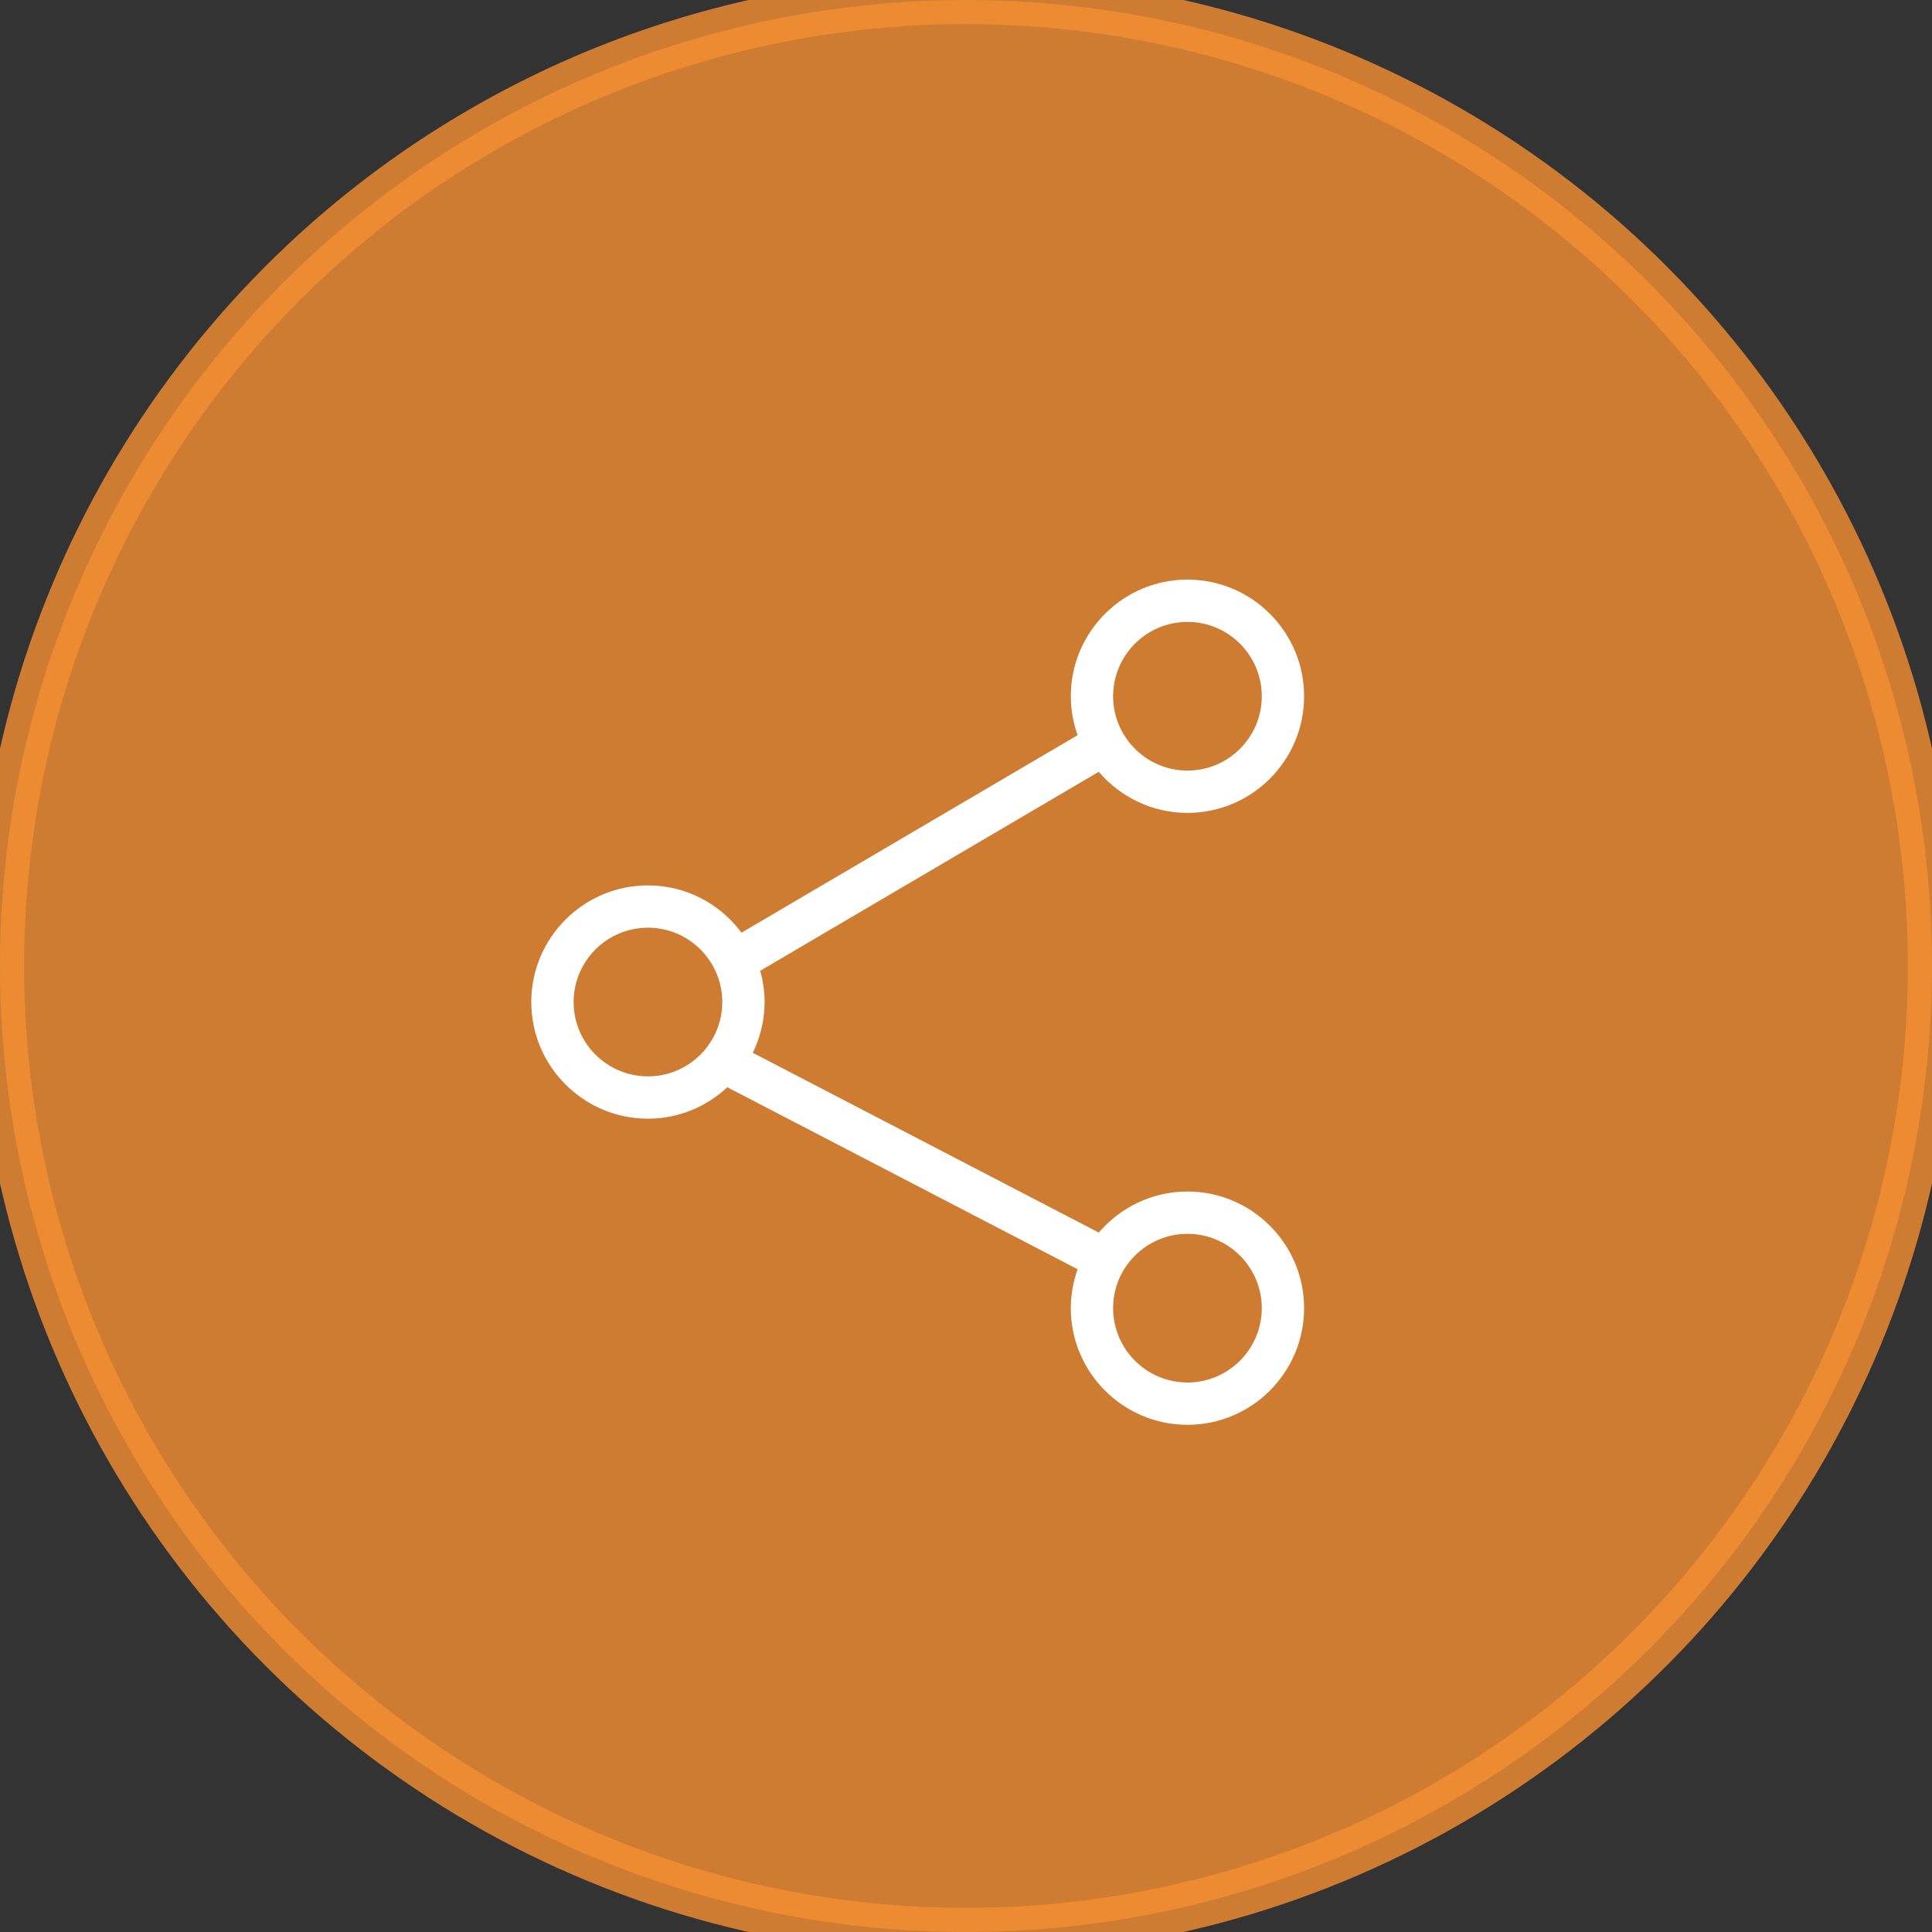 <?xml version="1.0" encoding="UTF-8" standalone="no"?>
<svg width="40px" height="40px" viewBox="0 0 40 40" version="1.1" xmlns="http://www.w3.org/2000/svg" xmlns:xlink="http://www.w3.org/1999/xlink" xmlns:sketch="http://www.bohemiancoding.com/sketch/ns">
    <rect x="0" y="0" width="40" height="40" fill="#333333" stroke="none"/>
    <!-- Generator: Sketch 3.3.3 (12081) - http://www.bohemiancoding.com/sketch -->
    <title>networking</title>
    <desc>Created with Sketch.</desc>
    <defs></defs>
    <g id="Main-Attraction" stroke="none" stroke-width="1" fill="none" fill-rule="evenodd" sketch:type="MSPage">
        <g id="TRACK-ICONS" sketch:type="MSArtboardGroup" transform="translate(-328, -329)">
            <g id="networking" sketch:type="MSLayerGroup" transform="translate(328, 329)">
                <circle id="Oval-20-Copy-46" stroke="#F38F31" opacity="0.8" fill="#F38F31" sketch:type="MSShapeGroup" cx="20" cy="20" r="20"></circle>
                <g id="Shape-Copy-7" transform="translate(11, 12)" fill="#FFFFFF" sketch:type="MSShapeGroup">
                    <path d="M2.415,6.331 C1.083,6.331 0,7.414 0,8.746 C0,10.078 1.083,11.161 2.415,11.161 C3.05,11.161 3.627,10.913 4.058,10.51 L11.311,14.278 C11.221,14.531 11.17,14.802 11.17,15.084 C11.17,16.416 12.253,17.499 13.585,17.499 C14.916,17.499 16,16.416 16,15.084 C16,13.753 14.916,12.669 13.585,12.669 C12.85,12.669 12.193,13 11.749,13.519 L4.586,9.797 C4.741,9.479 4.83,9.123 4.83,8.746 C4.83,8.522 4.797,8.305 4.739,8.099 L11.749,3.979 C12.192,4.499 12.85,4.83 13.585,4.83 C14.917,4.83 16,3.747 16,2.415 C16,1.083 14.917,0 13.585,0 C12.253,0 11.17,1.083 11.17,2.415 C11.17,2.698 11.221,2.968 11.311,3.221 L4.352,7.31 C3.912,6.717 3.208,6.331 2.415,6.331 L2.415,6.331 Z M13.585,13.545 C14.434,13.545 15.124,14.236 15.124,15.084 C15.124,15.933 14.434,16.623 13.585,16.623 C12.737,16.623 12.046,15.933 12.046,15.084 C12.046,14.236 12.736,13.545 13.585,13.545 L13.585,13.545 Z M13.585,0.876 C14.434,0.876 15.124,1.566 15.124,2.415 C15.124,3.264 14.434,3.954 13.585,3.954 C12.737,3.954 12.046,3.263 12.046,2.415 C12.046,1.566 12.736,0.876 13.585,0.876 L13.585,0.876 Z M2.415,10.285 C1.566,10.285 0.876,9.594 0.876,8.746 C0.876,7.897 1.566,7.207 2.415,7.207 C3.263,7.207 3.954,7.897 3.954,8.746 C3.954,9.594 3.264,10.285 2.415,10.285 L2.415,10.285 Z" id="Shape"></path>
                </g>
            </g>
        </g>
    </g>
</svg>